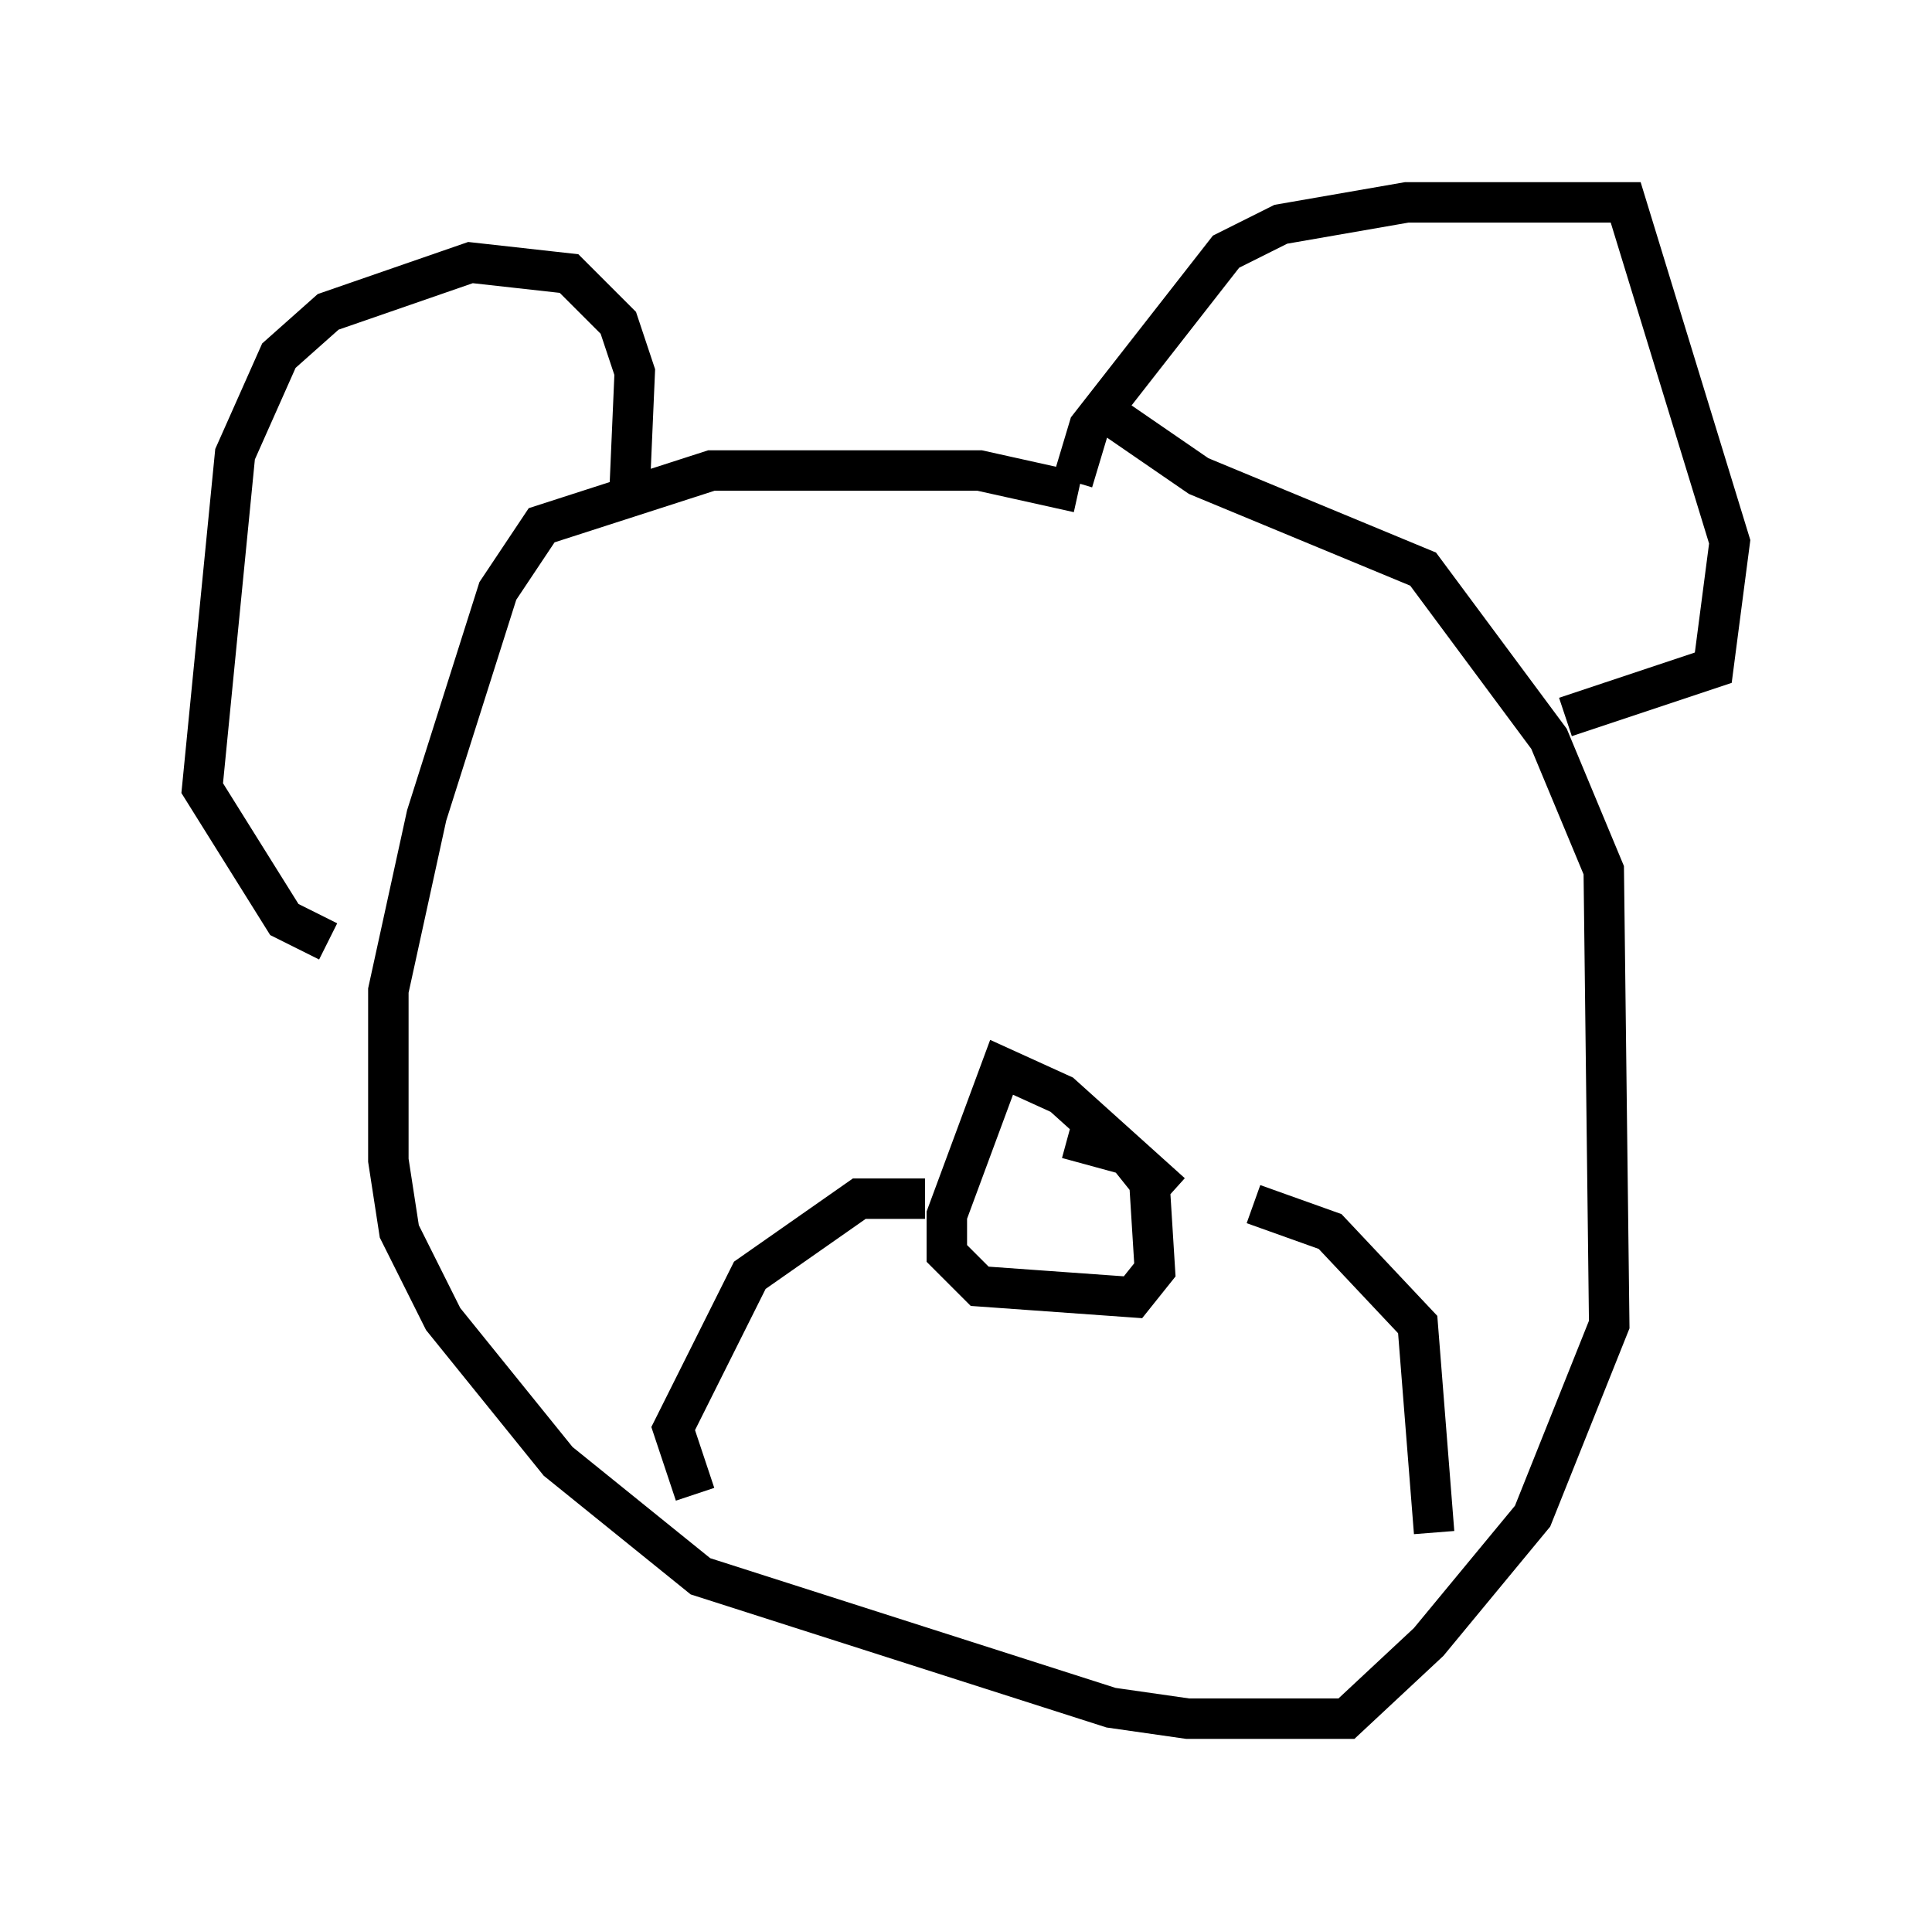 <?xml version="1.0" encoding="utf-8" ?>
<svg baseProfile="full" height="47.483" version="1.1" width="47.753" xmlns="http://www.w3.org/2000/svg" xmlns:ev="http://www.w3.org/2001/xml-events" xmlns:xlink="http://www.w3.org/1999/xlink"><defs /><rect fill="white" height="47.483" width="47.753" x="0" y="0" /><path d="M27.868, 13.39 m-1.218, -1.218 l-2.436, -0.541 -6.631, 0.0 l-4.195, 1.353 -1.083, 1.624 l-1.759, 5.548 -0.947, 4.33 l0.0, 4.195 0.271, 1.759 l1.083, 2.165 2.842, 3.518 l3.518, 2.842 10.149, 3.248 l1.894, 0.271 3.924, 0.0 l2.03, -1.894 2.571, -3.112 l1.894, -4.736 -0.135, -11.231 l-1.353, -3.248 -3.112, -4.195 l-5.548, -2.3 -2.165, -1.488 m-0.947, 1.624 l0.406, -1.353 3.383, -4.33 l1.353, -0.677 3.112, -0.541 l5.413, 0.0 2.571, 8.39 l-0.406, 3.112 -3.654, 1.218 m-23.139, -5.413 l0.135, -3.112 -0.406, -1.218 l-1.218, -1.218 -2.436, -0.271 l-3.518, 1.218 -1.218, 1.083 l-1.083, 2.436 -0.812, 8.254 l2.03, 3.248 1.083, 0.541 m20.839, 6.225 l-2.706, -2.436 -1.488, -0.677 l-1.353, 3.654 0.0, 0.947 l0.812, 0.812 3.789, 0.271 l0.541, -0.677 -0.135, -2.165 l-0.541, -0.677 -1.488, -0.406 m-3.518, 1.488 l-1.624, 0.0 -2.706, 1.894 l-1.894, 3.789 0.541, 1.624 m13.802, -7.172 l1.894, 0.677 2.165, 2.3 l0.406, 5.142 " fill="none" stroke="black" stroke-width="1" /></svg>